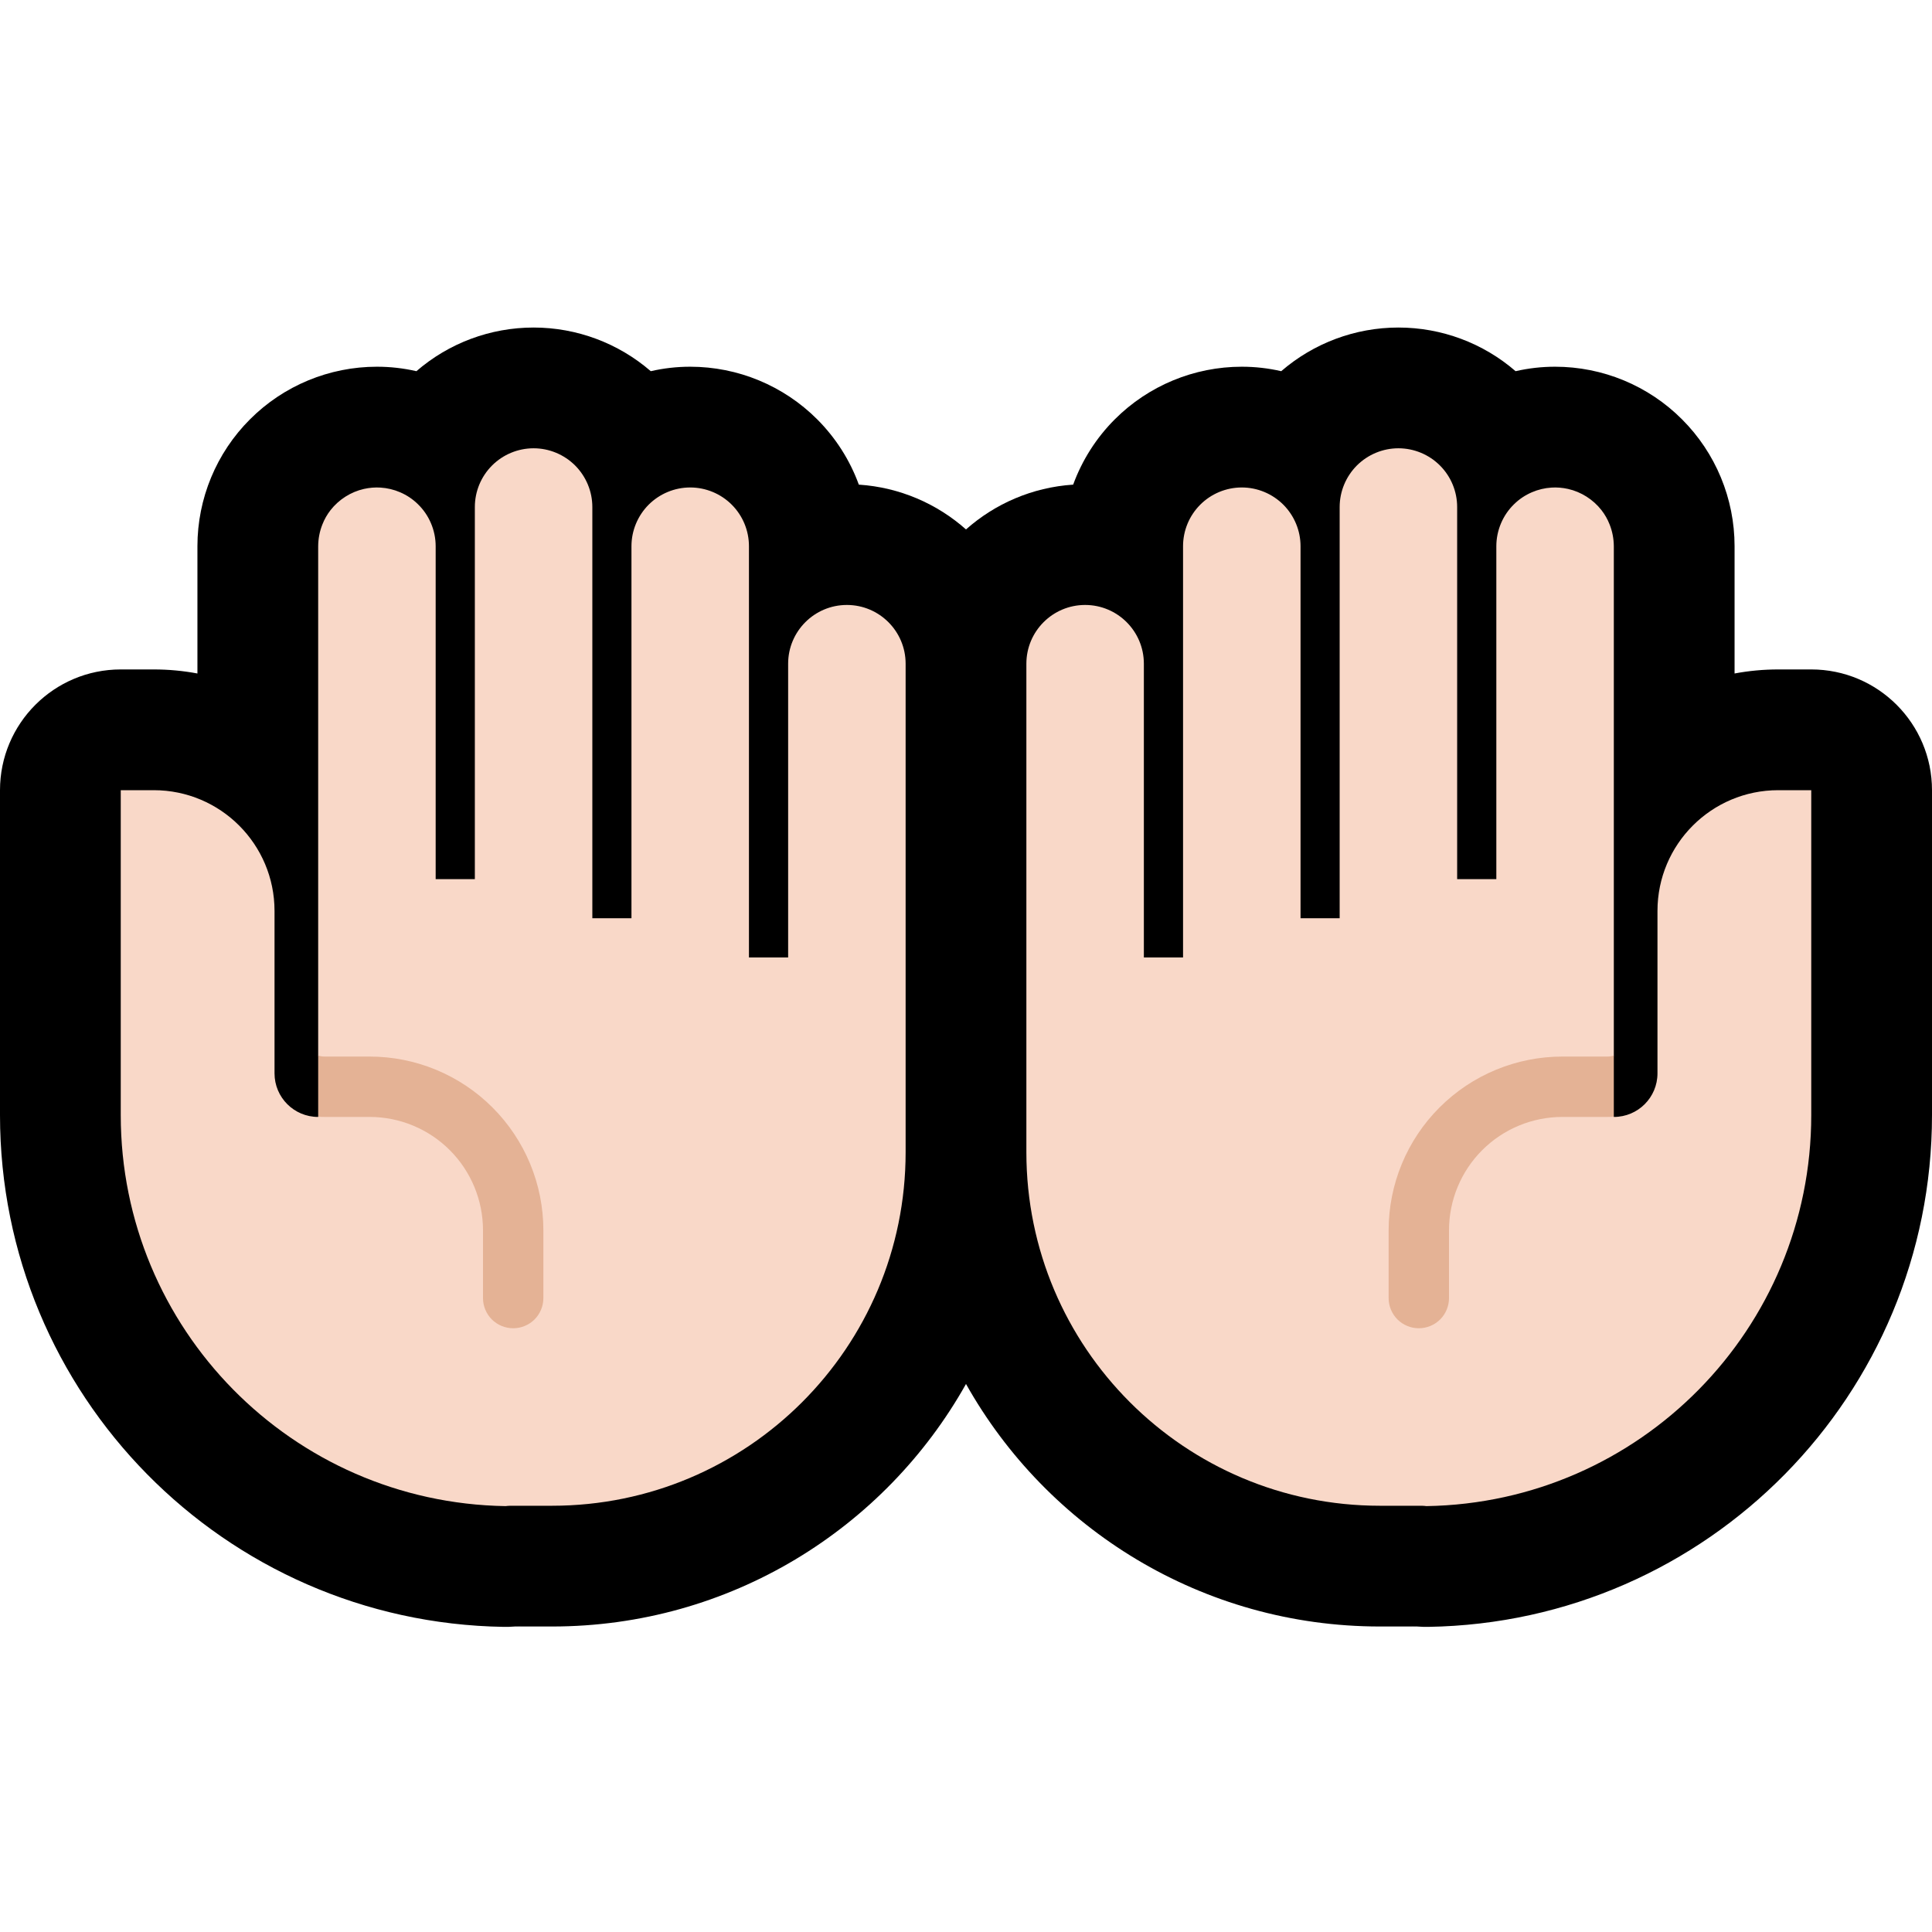 <svg clip-rule="evenodd" fill-rule="evenodd" stroke-linejoin="round" stroke-miterlimit="2" viewBox="0 0 32 32" xmlns="http://www.w3.org/2000/svg" xmlns:xlink="http://www.w3.org/1999/xlink"><clipPath id="a"><path clip-rule="evenodd" d="m0 0h32v32h-32z"/></clipPath><path d="m0 0h32v32h-32z" fill="none"/><g clip-path="url(#a)"><path d="m16 8.769c.479-.425 1.096-.697 1.775-.742.147-.403.381-.773.69-1.082.558-.558 1.314-.871 2.103-.871.221 0 .441.025.653.074.538-.465 1.226-.723 1.941-.723.716 0 1.404.258 1.941.723.213-.049.432-.074.654-.074.789 0 1.545.313 2.102.871.558.557.871 1.314.871 2.102v2.108c.235-.044.476-.067.723-.067h.547c1.105 0 2 .896 2 2v5.382c0 4.629-3.713 8.402-8.342 8.476-.062.001-.124-.001-.186-.006h-.618c-2.943-.001-5.509-1.62-6.854-4.017-1.345 2.397-3.911 4.016-6.854 4.017h-.618c-.062.005-.124.007-.186.006-4.629-.074-8.342-3.847-8.342-8.476v-5.382c0-1.104.895-2 2-2h.547c.247 0 .489.023.723.067v-2.108c0-.788.313-1.545.871-2.102.557-.558 1.313-.871 2.102-.871.222 0 .441.025.654.074.537-.465 1.225-.723 1.941-.723.715 0 1.403.258 1.941.723.212-.049.432-.074.653-.074.789 0 1.545.313 2.103.871.309.309.543.679.69 1.082.679.045 1.296.317 1.775.742zm-7.438 18.168c.015-.001.031-.003.046-.005.016-.002.031-.004.047-.006-.031.004-.062.008-.093.011zm14.876 0c-.015-.002-.031-.003-.046-.005-.016-.002-.031-.004-.047-.006.031.004.062.009.093.011z"/><path d="m5.27 9.047c.001-.124.024-.246.07-.361.033-.085.079-.165.135-.237.138-.176.336-.302.554-.351.09-.02.182-.028.274-.022.111.007.221.033.323.077.11.047.211.114.296.198.092.089.165.196.215.313.052.121.079.252.079.383v5.514h.649v-6.163c0-.258.102-.505.285-.688.182-.182.43-.285.688-.285s.505.103.688.285c.182.183.285.43.285.688v6.811h.648v-6.162c0-.258.103-.505.285-.688.183-.182.43-.285.688-.285s.506.103.688.285c.183.183.285.43.285.688v6.811h.649v-4.865c0-.537.436-.973.973-.973s.973.436.973.973v8.092c0 3.234-2.621 5.854-5.854 5.855-.213 0-.423 0-.628 0-.048 0-.096-.001-.144.006-3.537-.056-6.374-2.939-6.374-6.476v-5.382h.547c1.105 0 2 .896 2 2v2.69c0 .399.323.722.722.722h.001v-.004c.035.003.104-.496.104-.496s-.062-.391-.104-.517v-8.436z" fill="#f9d8c8"/><path d="m5.27 17.483c.033.011.068.017.105.017h.747c.763 0 1.495.303 2.035.843s.843 1.272.843 2.035v1.123c0 .132-.053.259-.146.353-.094.093-.221.146-.353.146h-.002c-.132 0-.259-.053-.353-.146-.093-.094-.146-.221-.146-.353 0-.34 0-.787 0-1.123 0-.498-.198-.976-.55-1.328s-.83-.55-1.328-.55c-.266 0-.522 0-.747 0-.035 0-.07-.001-.105-.004z" fill="#e4b295"/><path d="m26.73 9.047c-.001-.124-.024-.246-.07-.361-.033-.085-.079-.165-.135-.237-.138-.176-.336-.302-.554-.351-.09-.02-.182-.028-.274-.022-.111.007-.221.033-.323.077-.11.047-.211.114-.296.198-.092.089-.165.196-.215.313-.052.121-.079.252-.079.383v5.514h-.649v-6.163c0-.258-.102-.505-.285-.688-.182-.182-.43-.285-.688-.285s-.505.103-.688.285c-.182.183-.285.43-.285.688v6.811h-.648v-6.162c0-.258-.103-.505-.285-.688-.183-.182-.43-.285-.688-.285s-.506.103-.688.285c-.183.183-.285.43-.285.688v6.811h-.649v-4.865c0-.537-.436-.973-.973-.973s-.973.436-.973.973v8.092c0 3.234 2.621 5.854 5.854 5.855h.628c.048 0 .096-.001.144.006 3.537-.056 6.374-2.939 6.374-6.476v-5.382h-.547c-1.105 0-2 .896-2 2v2.69c0 .399-.323.722-.722.722h-.001v-.004c-.035.003-.104-.496-.104-.496s.062-.391.104-.517z" fill="#f9d8c8"/><path d="m26.73 17.483c-.033.011-.068.017-.105.017h-.747c-.763 0-1.495.303-2.035.843s-.843 1.272-.843 2.035v1.123c0 .132.053.259.146.353.094.093.221.146.353.146h.002c.132 0 .259-.053.353-.146.093-.094.146-.221.146-.353 0-.34 0-.787 0-1.123 0-.498.198-.976.55-1.328s.83-.55 1.328-.55h.747c.035 0 .07-.001.105-.004z" fill="#e4b295"/></g></svg>